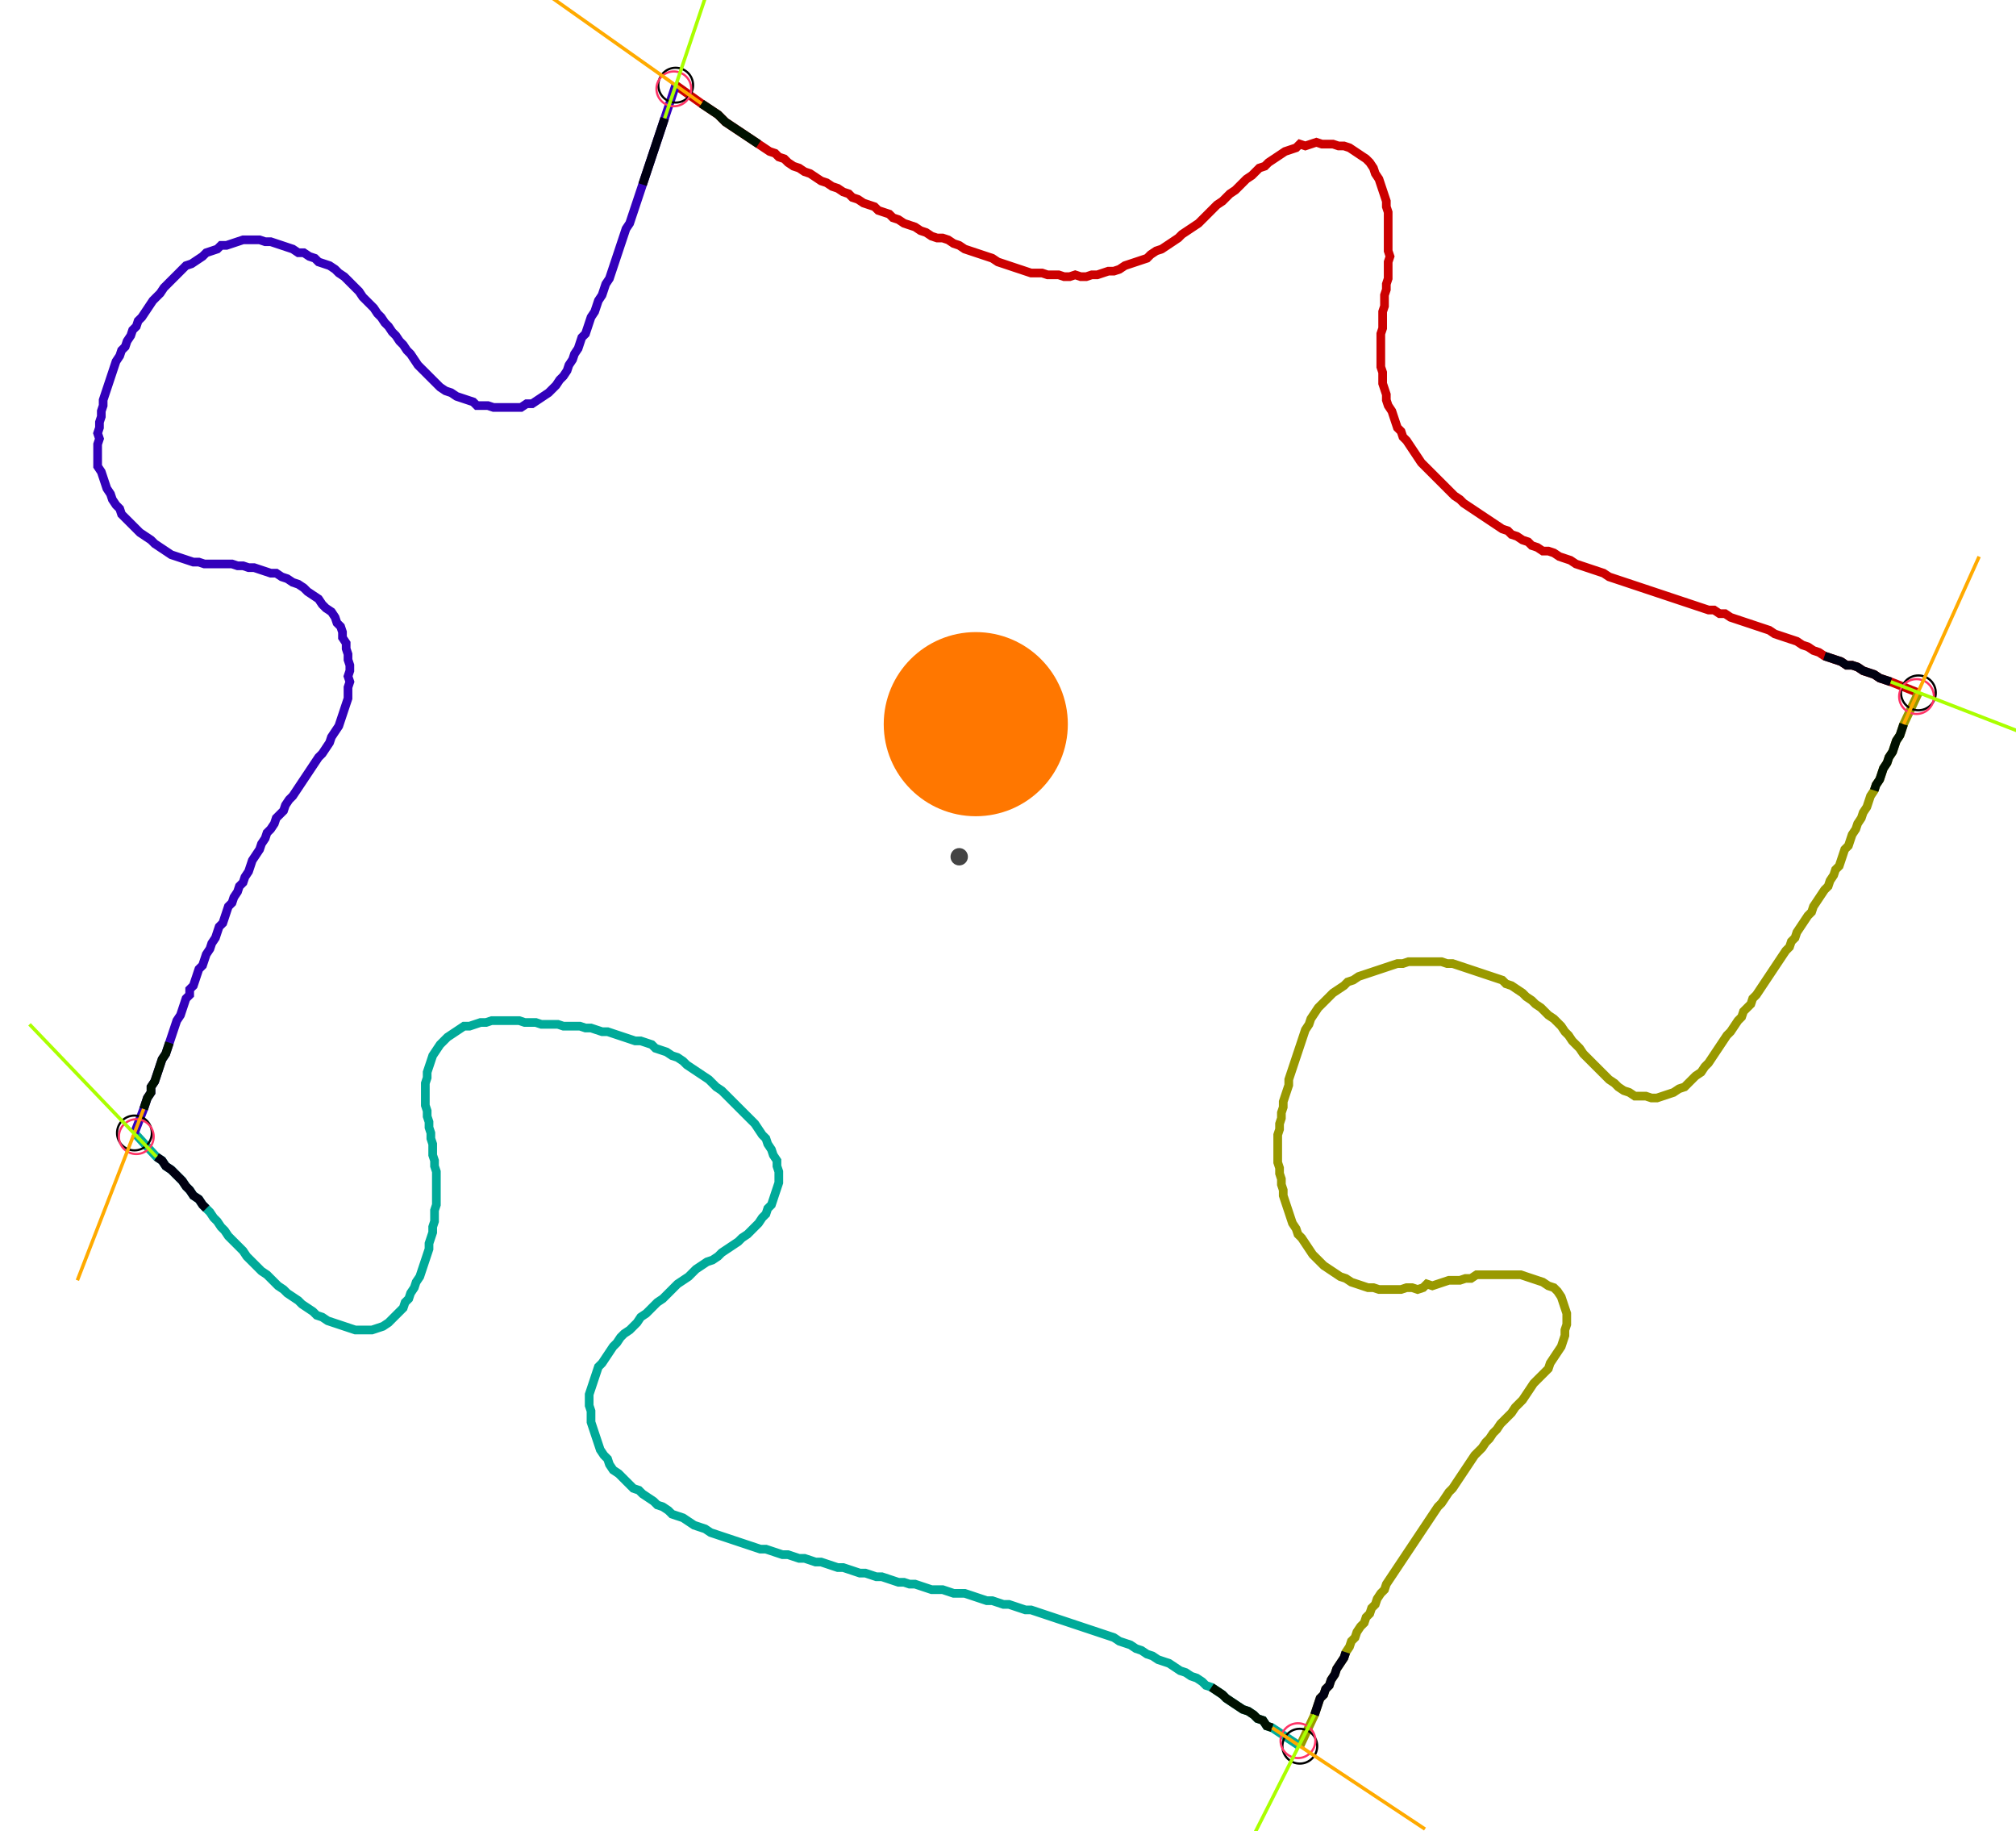 <?xml version="1.0" encoding="UTF-8" standalone="no"?><svg width="629.206" height="571.429" viewBox="-10 -10 229.735 210.476" xmlns="http://www.w3.org/2000/svg" xmlns:xlink="http://www.w3.org/1999/xlink"><polyline points="66.667,-0.212 69.63,1.905 70.265,2.328 70.899,2.751 71.534,3.175 71.958,3.598 72.381,4.021 73.016,4.444 73.651,4.868 74.286,5.291 74.921,5.714 75.556,6.138 76.19,6.561 76.825,6.984 77.46,7.407 78.095,7.619 78.519,8.042 79.153,8.254 79.577,8.677 80.212,9.101 80.847,9.312 81.481,9.735 82.116,9.947 82.751,10.37 83.386,10.794 84.021,11.005 84.656,11.429 85.291,11.64 85.926,12.063 86.561,12.275 86.984,12.698 87.619,12.91 88.254,13.333 88.889,13.545 89.524,13.757 89.947,14.18 90.582,14.392 91.217,14.603 91.64,15.026 92.275,15.238 92.91,15.661 93.545,15.873 94.18,16.085 94.815,16.508 95.45,16.72 96.085,17.143 96.72,17.354 97.354,17.354 97.989,17.566 98.624,17.989 99.259,18.201 99.894,18.624 100.529,18.836 101.164,19.048 101.799,19.259 102.434,19.471 103.069,19.683 103.704,20.106 104.339,20.317 104.974,20.529 105.608,20.741 106.243,20.952 106.878,21.164 107.513,21.376 108.148,21.376 108.783,21.376 109.418,21.587 110.053,21.587 110.688,21.587 111.323,21.799 111.958,21.799 112.593,21.587 113.228,21.799 113.862,21.799 114.497,21.587 115.132,21.587 115.767,21.376 116.402,21.164 117.037,21.164 117.672,20.952 118.307,20.529 118.942,20.317 119.577,20.106 120.212,19.894 120.847,19.683 121.27,19.259 121.905,18.836 122.54,18.624 123.175,18.201 123.81,17.778 124.444,17.354 124.868,16.931 125.503,16.508 126.138,16.085 126.772,15.661 127.196,15.238 127.619,14.815 128.042,14.392 128.466,13.968 128.889,13.545 129.524,13.122 129.947,12.698 130.37,12.275 131.005,11.852 131.429,11.429 131.852,11.005 132.275,10.582 132.91,10.159 133.333,9.735 133.757,9.312 134.392,9.101 134.815,8.677 135.45,8.254 136.085,7.831 136.72,7.407 137.354,7.196 137.989,6.984 138.413,6.561 139.048,6.772 139.683,6.561 140.317,6.349 140.952,6.561 141.587,6.561 142.222,6.561 142.857,6.772 143.492,6.772 144.127,6.984 144.762,7.407 145.397,7.831 146.032,8.254 146.455,8.677 146.878,9.312 147.09,9.947 147.513,10.582 147.725,11.217 147.937,11.852 148.148,12.487 148.36,13.122 148.36,13.757 148.571,14.392 148.571,15.026 148.571,15.661 148.571,16.296 148.571,16.931 148.571,17.566 148.571,18.201 148.571,18.836 148.783,19.471 148.571,20.106 148.571,20.741 148.571,21.376 148.571,22.011 148.36,22.646 148.36,23.28 148.148,23.915 148.148,24.55 148.148,25.185 147.937,25.82 147.937,26.455 147.937,27.09 147.937,27.725 147.725,28.36 147.725,28.995 147.725,29.63 147.725,30.265 147.725,30.899 147.725,31.534 147.725,32.169 147.937,32.804 147.937,33.439 147.937,34.074 148.148,34.709 148.36,35.344 148.36,35.979 148.571,36.614 148.995,37.249 149.206,37.884 149.418,38.519 149.63,39.153 150.053,39.577 150.265,40.212 150.688,40.635 151.111,41.27 151.534,41.905 151.958,42.54 152.381,43.175 152.804,43.598 153.228,44.021 153.651,44.444 154.074,44.868 154.497,45.291 154.921,45.714 155.344,46.138 155.767,46.561 156.19,46.984 156.825,47.407 157.249,47.831 157.884,48.254 158.519,48.677 159.153,49.101 159.788,49.524 160.423,49.947 161.058,50.37 161.693,50.794 162.328,51.005 162.751,51.429 163.386,51.64 164.021,52.063 164.656,52.275 165.079,52.698 165.714,52.91 166.349,53.333 166.984,53.333 167.619,53.545 168.254,53.968 168.889,54.18 169.524,54.392 170.159,54.815 170.794,55.026 171.429,55.238 172.063,55.45 172.698,55.661 173.333,55.873 173.968,56.296 174.603,56.508 175.238,56.72 175.873,56.931 176.508,57.143 177.143,57.354 177.778,57.566 178.413,57.778 179.048,57.989 179.683,58.201 180.317,58.413 180.952,58.624 181.587,58.836 182.222,59.048 182.857,59.259 183.492,59.471 184.127,59.683 184.762,59.894 185.397,60.106 186.032,60.106 186.667,60.529 187.302,60.529 187.937,60.952 188.571,61.164 189.206,61.376 189.841,61.587 190.476,61.799 191.111,62.011 191.746,62.222 192.381,62.434 193.016,62.857 193.651,63.069 194.286,63.28 194.921,63.492 195.556,63.704 196.19,64.127 196.825,64.339 197.46,64.762 198.095,64.974 198.73,65.397 199.365,65.608 200,65.82 200.635,66.032 201.27,66.455 201.905,66.455 202.54,66.667 203.175,67.09 203.81,67.302 204.444,67.513 205.079,67.937 205.714,68.148 206.349,68.36 209.524,69.63" style="fill:none; stroke:#cc0000; stroke-width:1.0"  /><polyline points="209.524,69.63 207.831,73.228 207.619,73.862 207.407,74.497 206.984,75.132 206.772,75.767 206.561,76.402 206.138,77.037 205.926,77.672 205.503,78.307 205.291,78.942 205.079,79.577 204.656,80.212 204.444,80.847 204.021,81.481 203.81,82.116 203.598,82.751 203.175,83.386 202.963,84.021 202.54,84.656 202.328,85.291 201.905,85.926 201.693,86.561 201.481,87.196 201.058,87.619 200.847,88.254 200.635,88.889 200.423,89.524 200,89.947 199.788,90.582 199.365,91.217 199.153,91.852 198.73,92.275 198.307,92.91 197.884,93.545 197.46,94.18 197.249,94.815 196.825,95.238 196.402,95.873 195.979,96.508 195.556,97.143 195.344,97.778 194.921,98.201 194.709,98.836 194.286,99.259 193.862,99.894 193.439,100.529 193.016,101.164 192.593,101.799 192.169,102.434 191.746,103.069 191.323,103.704 190.899,104.339 190.476,104.762 190.265,105.397 189.841,105.82 189.418,106.243 189.206,106.878 188.783,107.302 188.36,107.937 187.937,108.571 187.513,108.995 187.09,109.63 186.667,110.265 186.243,110.899 185.82,111.534 185.397,112.169 184.974,112.593 184.55,113.228 183.915,113.651 183.492,114.074 183.069,114.497 182.646,114.921 182.011,115.132 181.376,115.556 180.741,115.767 180.106,115.979 179.471,116.19 178.836,116.19 178.201,115.979 177.566,115.979 176.931,115.979 176.296,115.556 175.661,115.344 175.026,114.921 174.603,114.497 173.968,114.074 173.545,113.651 173.122,113.228 172.698,112.804 172.275,112.381 171.852,111.958 171.429,111.534 171.005,111.111 170.582,110.476 170.159,110.053 169.735,109.63 169.312,108.995 168.889,108.571 168.466,107.937 168.042,107.513 167.619,107.09 166.984,106.667 166.561,106.243 166.138,105.82 165.503,105.397 165.079,104.974 164.444,104.55 164.021,104.127 163.386,103.704 162.751,103.28 162.116,103.069 161.693,102.646 161.058,102.434 160.423,102.222 159.788,102.011 159.153,101.799 158.519,101.587 157.884,101.376 157.249,101.164 156.614,100.952 155.979,100.741 155.344,100.741 154.709,100.529 154.074,100.529 153.439,100.529 152.804,100.529 152.169,100.529 151.534,100.529 150.899,100.529 150.265,100.741 149.63,100.741 148.995,100.952 148.36,101.164 147.725,101.376 147.09,101.587 146.455,101.799 145.82,102.011 145.185,102.222 144.55,102.646 143.915,102.857 143.492,103.28 142.857,103.704 142.222,104.127 141.799,104.55 141.376,104.974 140.952,105.397 140.529,105.82 140.106,106.455 139.683,107.09 139.471,107.725 139.048,108.36 138.836,108.995 138.624,109.63 138.413,110.265 138.201,110.899 137.989,111.534 137.778,112.169 137.566,112.804 137.354,113.439 137.143,114.074 137.143,114.709 136.931,115.344 136.72,115.979 136.508,116.614 136.508,117.249 136.296,117.884 136.296,118.519 136.085,119.153 136.085,119.788 135.873,120.423 135.873,121.058 135.873,121.693 135.873,122.328 135.873,122.963 135.873,123.598 136.085,124.233 136.085,124.868 136.296,125.503 136.296,126.138 136.508,126.772 136.508,127.407 136.72,128.042 136.931,128.677 137.143,129.312 137.354,129.947 137.566,130.582 137.989,131.217 138.201,131.852 138.624,132.275 139.048,132.91 139.471,133.545 139.894,134.18 140.317,134.603 140.741,135.026 141.164,135.45 141.799,135.873 142.434,136.296 143.069,136.72 143.704,136.931 144.339,137.354 144.974,137.566 145.608,137.778 146.243,137.989 146.878,137.989 147.513,138.201 148.148,138.201 148.783,138.201 149.418,138.201 150.053,138.201 150.688,137.989 151.323,137.989 151.958,138.201 152.593,137.989 153.016,137.566 153.651,137.778 154.286,137.566 154.921,137.354 155.556,137.143 156.19,137.143 156.825,137.143 157.46,136.931 158.095,136.931 158.73,136.508 159.365,136.508 160.0,136.508 160.635,136.508 161.27,136.508 161.905,136.508 162.54,136.508 163.175,136.508 163.81,136.508 164.444,136.72 165.079,136.931 165.714,137.143 166.349,137.354 166.984,137.778 167.619,137.989 168.042,138.413 168.466,139.048 168.677,139.683 168.889,140.317 169.101,140.952 169.101,141.587 169.101,142.222 168.889,142.857 168.889,143.492 168.677,144.127 168.466,144.762 168.042,145.397 167.619,146.032 167.196,146.667 166.984,147.302 166.561,147.725 166.138,148.148 165.714,148.571 165.291,148.995 164.868,149.63 164.444,150.265 164.021,150.899 163.598,151.323 163.175,151.746 162.751,152.381 162.328,152.804 161.905,153.228 161.481,153.651 161.058,154.286 160.635,154.709 160.212,155.344 159.788,155.767 159.365,156.402 158.942,156.825 158.519,157.249 158.095,157.884 157.672,158.519 157.249,159.153 156.825,159.788 156.402,160.423 155.979,161.058 155.556,161.481 155.132,162.116 154.709,162.751 154.286,163.175 153.862,163.81 153.439,164.444 153.016,165.079 152.593,165.714 152.169,166.349 151.746,166.984 151.323,167.619 150.899,168.254 150.476,168.889 150.053,169.524 149.63,170.159 149.206,170.794 148.783,171.429 148.36,172.063 148.148,172.698 147.725,173.122 147.302,173.757 147.09,174.392 146.667,174.815 146.455,175.45 146.032,175.873 145.82,176.508 145.397,176.931 144.974,177.566 144.762,178.201 144.339,178.624 144.127,179.259 143.704,179.894 143.492,180.529 143.069,181.164 142.646,181.799 142.434,182.434 142.011,183.069 141.799,183.704 141.376,184.127 141.164,184.762 140.741,185.185 140.529,185.82 140.317,186.455 140.106,187.09 138.413,190.688" style="fill:none; stroke:#999900; stroke-width:1.0"  /><polyline points="138.413,190.688 135.238,188.571 134.603,188.36 134.18,187.725 133.545,187.513 133.122,187.09 132.487,186.667 131.852,186.455 131.217,186.032 130.582,185.608 129.947,185.185 129.524,184.762 128.889,184.339 128.254,183.915 127.619,183.704 127.196,183.28 126.561,182.857 125.926,182.646 125.291,182.222 124.656,182.011 124.021,181.587 123.386,181.164 122.751,180.952 122.116,180.741 121.481,180.317 120.847,180.106 120.212,179.683 119.577,179.471 118.942,179.048 118.307,178.836 117.672,178.624 117.037,178.201 116.402,177.989 115.767,177.778 115.132,177.566 114.497,177.354 113.862,177.143 113.228,176.931 112.593,176.72 111.958,176.508 111.323,176.296 110.688,176.085 110.053,175.873 109.418,175.661 108.783,175.45 108.148,175.238 107.513,175.026 106.878,175.026 106.243,174.815 105.608,174.603 104.974,174.392 104.339,174.392 103.704,174.18 103.069,173.968 102.434,173.968 101.799,173.757 101.164,173.545 100.529,173.333 99.894,173.122 99.259,173.122 98.624,173.122 97.989,172.91 97.354,172.698 96.72,172.698 96.085,172.698 95.45,172.487 94.815,172.275 94.18,172.063 93.545,172.063 92.91,171.852 92.275,171.852 91.64,171.64 91.005,171.429 90.37,171.217 89.735,171.217 89.101,171.005 88.466,170.794 87.831,170.794 87.196,170.582 86.561,170.37 85.926,170.159 85.291,170.159 84.656,169.947 84.021,169.735 83.386,169.524 82.751,169.524 82.116,169.312 81.481,169.101 80.847,169.101 80.212,168.889 79.577,168.677 78.942,168.677 78.307,168.466 77.672,168.254 77.037,168.042 76.402,168.042 75.767,167.831 75.132,167.619 74.497,167.407 73.862,167.196 73.228,166.984 72.593,166.772 71.958,166.561 71.323,166.349 70.688,166.138 70.053,165.714 69.418,165.503 68.783,165.291 68.148,164.868 67.513,164.444 66.878,164.233 66.243,164.021 65.82,163.598 65.185,163.175 64.55,162.963 64.127,162.54 63.492,162.116 62.857,161.693 62.434,161.27 61.799,161.058 61.376,160.635 60.952,160.212 60.529,159.788 60.106,159.365 59.471,158.942 59.048,158.307 58.836,157.672 58.413,157.249 57.989,156.614 57.778,155.979 57.566,155.344 57.354,154.709 57.143,154.074 56.931,153.439 56.931,152.804 56.931,152.169 56.72,151.534 56.72,150.899 56.72,150.265 56.931,149.63 57.143,148.995 57.354,148.36 57.566,147.725 57.778,147.09 58.201,146.667 58.624,146.032 59.048,145.397 59.471,144.762 59.894,144.339 60.317,143.704 60.741,143.28 61.376,142.857 61.799,142.434 62.222,142.011 62.646,141.376 63.28,140.952 63.704,140.529 64.127,140.106 64.55,139.683 65.185,139.259 65.608,138.836 66.032,138.413 66.455,137.989 66.878,137.566 67.513,137.143 68.148,136.72 68.571,136.296 68.995,135.873 69.63,135.45 70.265,135.026 70.899,134.815 71.534,134.392 71.958,133.968 72.593,133.545 73.228,133.122 73.862,132.698 74.286,132.275 74.921,131.852 75.344,131.429 75.767,131.005 76.19,130.582 76.614,129.947 77.037,129.524 77.249,128.889 77.672,128.466 77.884,127.831 78.095,127.196 78.307,126.561 78.519,125.926 78.519,125.291 78.519,124.656 78.307,124.021 78.307,123.386 77.884,122.751 77.672,122.116 77.249,121.481 77.037,120.847 76.614,120.423 76.19,119.788 75.767,119.153 75.344,118.73 74.921,118.307 74.497,117.884 74.074,117.46 73.651,117.037 73.228,116.614 72.804,116.19 72.381,115.767 71.958,115.344 71.323,114.921 70.899,114.497 70.476,114.074 69.841,113.651 69.206,113.228 68.571,112.804 67.937,112.381 67.513,111.958 66.878,111.534 66.243,111.323 65.608,110.899 64.974,110.688 64.339,110.476 63.915,110.053 63.28,109.841 62.646,109.63 62.011,109.63 61.376,109.418 60.741,109.206 60.106,108.995 59.471,108.783 58.836,108.571 58.201,108.571 57.566,108.36 56.931,108.148 56.296,108.148 55.661,107.937 55.026,107.937 54.392,107.937 53.757,107.937 53.122,107.725 52.487,107.725 51.852,107.725 51.217,107.725 50.582,107.513 49.947,107.513 49.312,107.513 48.677,107.302 48.042,107.302 47.407,107.302 46.772,107.302 46.138,107.302 45.503,107.302 44.868,107.513 44.233,107.513 43.598,107.725 42.963,107.937 42.328,107.937 41.693,108.36 41.058,108.783 40.423,109.206 40.0,109.63 39.577,110.053 39.153,110.688 38.73,111.323 38.519,111.958 38.307,112.593 38.095,113.228 38.095,113.862 37.884,114.497 37.884,115.132 37.884,115.767 37.884,116.402 37.884,117.037 38.095,117.672 38.095,118.307 38.307,118.942 38.307,119.577 38.519,120.212 38.519,120.847 38.73,121.481 38.73,122.116 38.73,122.751 38.942,123.386 38.942,124.021 39.153,124.656 39.153,125.291 39.153,125.926 39.153,126.561 39.153,127.196 39.153,127.831 39.153,128.466 38.942,129.101 38.942,129.735 38.942,130.37 38.73,131.005 38.73,131.64 38.519,132.275 38.307,132.91 38.307,133.545 38.095,134.18 37.884,134.815 37.672,135.45 37.46,136.085 37.249,136.72 36.825,137.354 36.614,137.989 36.19,138.624 35.979,139.259 35.556,139.683 35.344,140.317 34.921,140.741 34.497,141.164 34.074,141.587 33.651,142.011 33.016,142.434 32.381,142.646 31.746,142.857 31.111,142.857 30.476,142.857 29.841,142.857 29.206,142.646 28.571,142.434 27.937,142.222 27.302,142.011 26.667,141.799 26.032,141.376 25.397,141.164 24.974,140.741 24.339,140.317 23.704,139.894 23.28,139.471 22.646,139.048 22.011,138.624 21.587,138.201 20.952,137.778 20.529,137.354 20.106,136.931 19.683,136.508 19.048,136.085 18.624,135.661 18.201,135.238 17.778,134.815 17.354,134.392 16.931,133.757 16.508,133.333 16.085,132.91 15.661,132.487 15.238,132.063 14.815,131.429 14.392,131.005 13.968,130.37 13.545,129.947 13.122,129.312 12.698,128.889 12.275,128.466 11.852,127.831 11.217,127.407 10.794,126.772 10.37,126.349 9.947,125.714 9.524,125.291 9.101,124.868 8.677,124.444 8.042,124.021 7.619,123.386 6.984,122.963 4.444,120.212" style="fill:none; stroke:#00aa99; stroke-width:1.0"  /><polyline points="4.444,120.212 5.503,117.46 5.714,116.825 5.926,116.19 6.349,115.556 6.349,114.921 6.772,114.286 6.984,113.651 7.196,113.016 7.407,112.381 7.619,111.746 8.042,111.111 8.254,110.476 8.466,109.841 8.677,109.206 8.889,108.571 9.101,107.937 9.312,107.302 9.735,106.667 9.947,106.032 10.159,105.397 10.37,104.762 10.794,104.339 10.794,103.704 11.217,103.28 11.429,102.646 11.64,102.011 11.852,101.376 12.275,100.952 12.487,100.317 12.698,99.683 13.122,99.048 13.333,98.413 13.757,97.778 13.968,97.143 14.18,96.508 14.603,96.085 14.815,95.45 15.026,94.815 15.238,94.18 15.661,93.757 15.873,93.122 16.296,92.487 16.508,91.852 16.931,91.429 17.143,90.794 17.566,90.159 17.778,89.524 17.989,88.889 18.413,88.254 18.836,87.619 19.048,86.984 19.471,86.349 19.683,85.714 20.106,85.291 20.529,84.656 20.741,84.021 21.164,83.598 21.587,83.175 21.799,82.54 22.222,81.905 22.646,81.481 23.069,80.847 23.492,80.212 23.915,79.577 24.339,78.942 24.762,78.307 25.185,77.672 25.608,77.037 26.032,76.614 26.455,75.979 26.878,75.344 27.09,74.709 27.513,74.074 27.937,73.439 28.148,72.804 28.36,72.169 28.571,71.534 28.783,70.899 28.995,70.265 28.995,69.63 28.995,68.995 29.206,68.36 28.995,67.725 29.206,67.09 29.206,66.455 28.995,65.82 28.995,65.185 28.783,64.55 28.783,63.915 28.36,63.28 28.36,62.646 28.148,62.011 27.725,61.587 27.513,60.952 27.09,60.317 26.455,59.894 26.032,59.471 25.608,58.836 24.974,58.413 24.339,57.989 23.915,57.566 23.28,57.143 22.646,56.931 22.011,56.508 21.376,56.296 20.741,55.873 20.106,55.873 19.471,55.661 18.836,55.45 18.201,55.238 17.566,55.238 16.931,55.026 16.296,55.026 15.661,54.815 15.026,54.815 14.392,54.815 13.757,54.815 13.122,54.815 12.487,54.815 11.852,54.603 11.217,54.603 10.582,54.392 9.947,54.18 9.312,53.968 8.677,53.757 8.042,53.333 7.407,52.91 6.772,52.487 6.349,52.063 5.714,51.64 5.079,51.217 4.656,50.794 4.233,50.37 3.81,49.947 3.386,49.524 2.963,49.101 2.751,48.466 2.328,48.042 1.905,47.407 1.693,46.772 1.27,46.138 1.058,45.503 0.847,44.868 0.635,44.233 0.212,43.598 0.212,42.963 0.212,42.328 0.212,41.693 0.212,41.058 0.423,40.423 0.212,39.788 0.423,39.153 0.423,38.519 0.635,37.884 0.635,37.249 0.847,36.614 0.847,35.979 1.058,35.344 1.27,34.709 1.481,34.074 1.693,33.439 1.905,32.804 2.116,32.169 2.328,31.534 2.751,30.899 2.963,30.265 3.386,29.841 3.598,29.206 4.021,28.571 4.233,27.937 4.656,27.513 4.868,26.878 5.291,26.455 5.714,25.82 6.138,25.185 6.561,24.55 6.984,24.127 7.407,23.704 7.831,23.069 8.254,22.646 8.677,22.222 9.101,21.799 9.524,21.376 9.947,20.952 10.37,20.529 11.005,20.317 11.64,19.894 12.275,19.471 12.698,19.048 13.333,18.836 13.968,18.624 14.392,18.201 15.026,18.201 15.661,17.989 16.296,17.778 16.931,17.566 17.566,17.566 18.201,17.566 18.836,17.566 19.471,17.778 20.106,17.778 20.741,17.989 21.376,18.201 22.011,18.413 22.646,18.624 23.28,19.048 23.915,19.048 24.55,19.471 25.185,19.683 25.608,20.106 26.243,20.317 26.878,20.529 27.513,20.952 27.937,21.376 28.571,21.799 28.995,22.222 29.418,22.646 29.841,23.069 30.265,23.492 30.688,24.127 31.111,24.55 31.534,24.974 31.958,25.397 32.381,26.032 32.804,26.455 33.228,27.09 33.651,27.513 34.074,28.148 34.497,28.571 34.921,29.206 35.344,29.63 35.767,30.265 36.19,30.688 36.614,31.323 37.037,31.958 37.46,32.381 37.884,32.804 38.307,33.228 38.73,33.651 39.153,34.074 39.577,34.497 40.212,34.921 40.847,35.132 41.481,35.556 42.116,35.767 42.751,35.979 43.386,36.19 43.81,36.614 44.444,36.614 45.079,36.614 45.714,36.825 46.349,36.825 46.984,36.825 47.619,36.825 48.254,36.825 48.889,36.825 49.524,36.402 50.159,36.402 50.794,35.979 51.429,35.556 52.063,35.132 52.487,34.709 52.91,34.286 53.333,33.651 53.757,33.228 54.18,32.593 54.392,31.958 54.815,31.323 55.026,30.688 55.45,30.053 55.661,29.418 55.873,28.783 56.296,28.36 56.508,27.725 56.72,27.09 56.931,26.455 57.354,25.82 57.566,25.185 57.778,24.55 58.201,23.915 58.413,23.28 58.624,22.646 59.048,22.011 59.259,21.376 59.471,20.741 59.683,20.106 59.894,19.471 60.106,18.836 60.317,18.201 60.529,17.566 60.741,16.931 60.952,16.296 61.376,15.661 61.587,15.026 61.799,14.392 62.011,13.757 62.222,13.122 62.434,12.487 62.646,11.852 62.857,11.217 63.069,10.582 63.28,9.947 63.492,9.312 63.704,8.677 63.915,8.042 64.127,7.407 64.339,6.772 64.55,6.138 64.762,5.503 64.974,4.868 65.185,4.233 65.397,3.598 66.667,-0.212" style="fill:none; stroke:#3300bb; stroke-width:1.0"  /><circle cx="66.667" cy="-0.212" r="2.0" style="fill:none; stroke:#000000aa; stroke-width:0.25" /><circle cx="209.524" cy="69.63" r="2.0" style="fill:none; stroke:#000000aa; stroke-width:0.25" /><circle cx="138.413" cy="190.688" r="2.0" style="fill:none; stroke:#000000aa; stroke-width:0.25" /><circle cx="4.444" cy="120.212" r="2.0" style="fill:none; stroke:#000000aa; stroke-width:0.25" /><circle cx="66.455" cy="0.212" r="2.0" style="fill:none; stroke:#ff3366aa; stroke-width:0.25" /><circle cx="209.312" cy="70.053" r="2.0" style="fill:none; stroke:#ff3366aa; stroke-width:0.25" /><circle cx="138.201" cy="190.053" r="2.0" style="fill:none; stroke:#ff3366aa; stroke-width:0.25" /><circle cx="4.656" cy="120.635" r="2.0" style="fill:none; stroke:#ff3366aa; stroke-width:0.25" /><polyline points="76.19,6.561 75.556,6.138 74.921,5.714 74.286,5.291 73.651,4.868 73.016,4.444 72.381,4.021 71.958,3.598 71.534,3.175 70.899,2.751 70.265,2.328 69.63,1.905" style="fill:none; stroke:#001100; stroke-width:1.0" /><polyline points="62.857,11.217 63.069,10.582 63.28,9.947 63.492,9.312 63.704,8.677 63.915,8.042 64.127,7.407 64.339,6.772 64.55,6.138 64.762,5.503 64.974,4.868 65.185,4.233 65.397,3.598" style="fill:none; stroke:#000011; stroke-width:1.0" /><polyline points="204.444,80.847 204.656,80.212 205.079,79.577 205.291,78.942 205.503,78.307 205.926,77.672 206.138,77.037 206.561,76.402 206.772,75.767 206.984,75.132 207.407,74.497 207.619,73.862 207.831,73.228" style="fill:none; stroke:#001100; stroke-width:1.0" /><polyline points="198.73,65.397 199.365,65.608 200,65.82 200.635,66.032 201.27,66.455 201.905,66.455 202.54,66.667 203.175,67.09 203.81,67.302 204.444,67.513 205.079,67.937 205.714,68.148 206.349,68.36" style="fill:none; stroke:#000011; stroke-width:1.0" /><polyline points="128.254,183.915 128.889,184.339 129.524,184.762 129.947,185.185 130.582,185.608 131.217,186.032 131.852,186.455 132.487,186.667 133.122,187.09 133.545,187.513 134.18,187.725 134.603,188.36 135.238,188.571" style="fill:none; stroke:#001100; stroke-width:1.0" /><polyline points="143.704,179.894 143.492,180.529 143.069,181.164 142.646,181.799 142.434,182.434 142.011,183.069 141.799,183.704 141.376,184.127 141.164,184.762 140.741,185.185 140.529,185.82 140.317,186.455 140.106,187.09" style="fill:none; stroke:#000011; stroke-width:1.0" /><polyline points="8.466,109.841 8.254,110.476 8.042,111.111 7.619,111.746 7.407,112.381 7.196,113.016 6.984,113.651 6.772,114.286 6.349,114.921 6.349,115.556 5.926,116.19 5.714,116.825 5.503,117.46" style="fill:none; stroke:#001100; stroke-width:1.0" /><polyline points="12.698,128.889 12.275,128.466 11.852,127.831 11.217,127.407 10.794,126.772 10.37,126.349 9.947,125.714 9.524,125.291 9.101,124.868 8.677,124.444 8.042,124.021 7.619,123.386 6.984,122.963" style="fill:none; stroke:#000011; stroke-width:1.0" /><polyline points="69.63,1.905 52.275,-10.37" style="fill:none; stroke:#ffaa00; stroke-width:0.4" /><polyline points="65.397,3.598 72.169,-16.508" style="fill:none; stroke:#aaff00; stroke-width:0.4" /><polyline points="207.831,73.228 216.508,53.968" style="fill:none; stroke:#ffaa00; stroke-width:0.4" /><polyline points="206.349,68.36 226.032,75.979" style="fill:none; stroke:#aaff00; stroke-width:0.4" /><polyline points="135.238,188.571 152.804,200.212" style="fill:none; stroke:#ffaa00; stroke-width:0.4" /><polyline points="140.106,187.09 130.582,205.926" style="fill:none; stroke:#aaff00; stroke-width:0.4" /><polyline points="5.503,117.46 -2.116,137.143" style="fill:none; stroke:#ffaa00; stroke-width:0.4" /><polyline points="6.984,122.963 -7.619,107.725" style="fill:none; stroke:#aaff00; stroke-width:0.4" /><circle cx="99.259" cy="88.466" r="1.0" style="fill:#444444; stroke-width:0" /><circle cx="101.164" cy="73.228" r="10.582" style="fill:#ff770022; stroke-width:0" /><circle cx="101.164" cy="73.228" r="1.0" style="fill:#ff7700; stroke-width:0" /></svg>